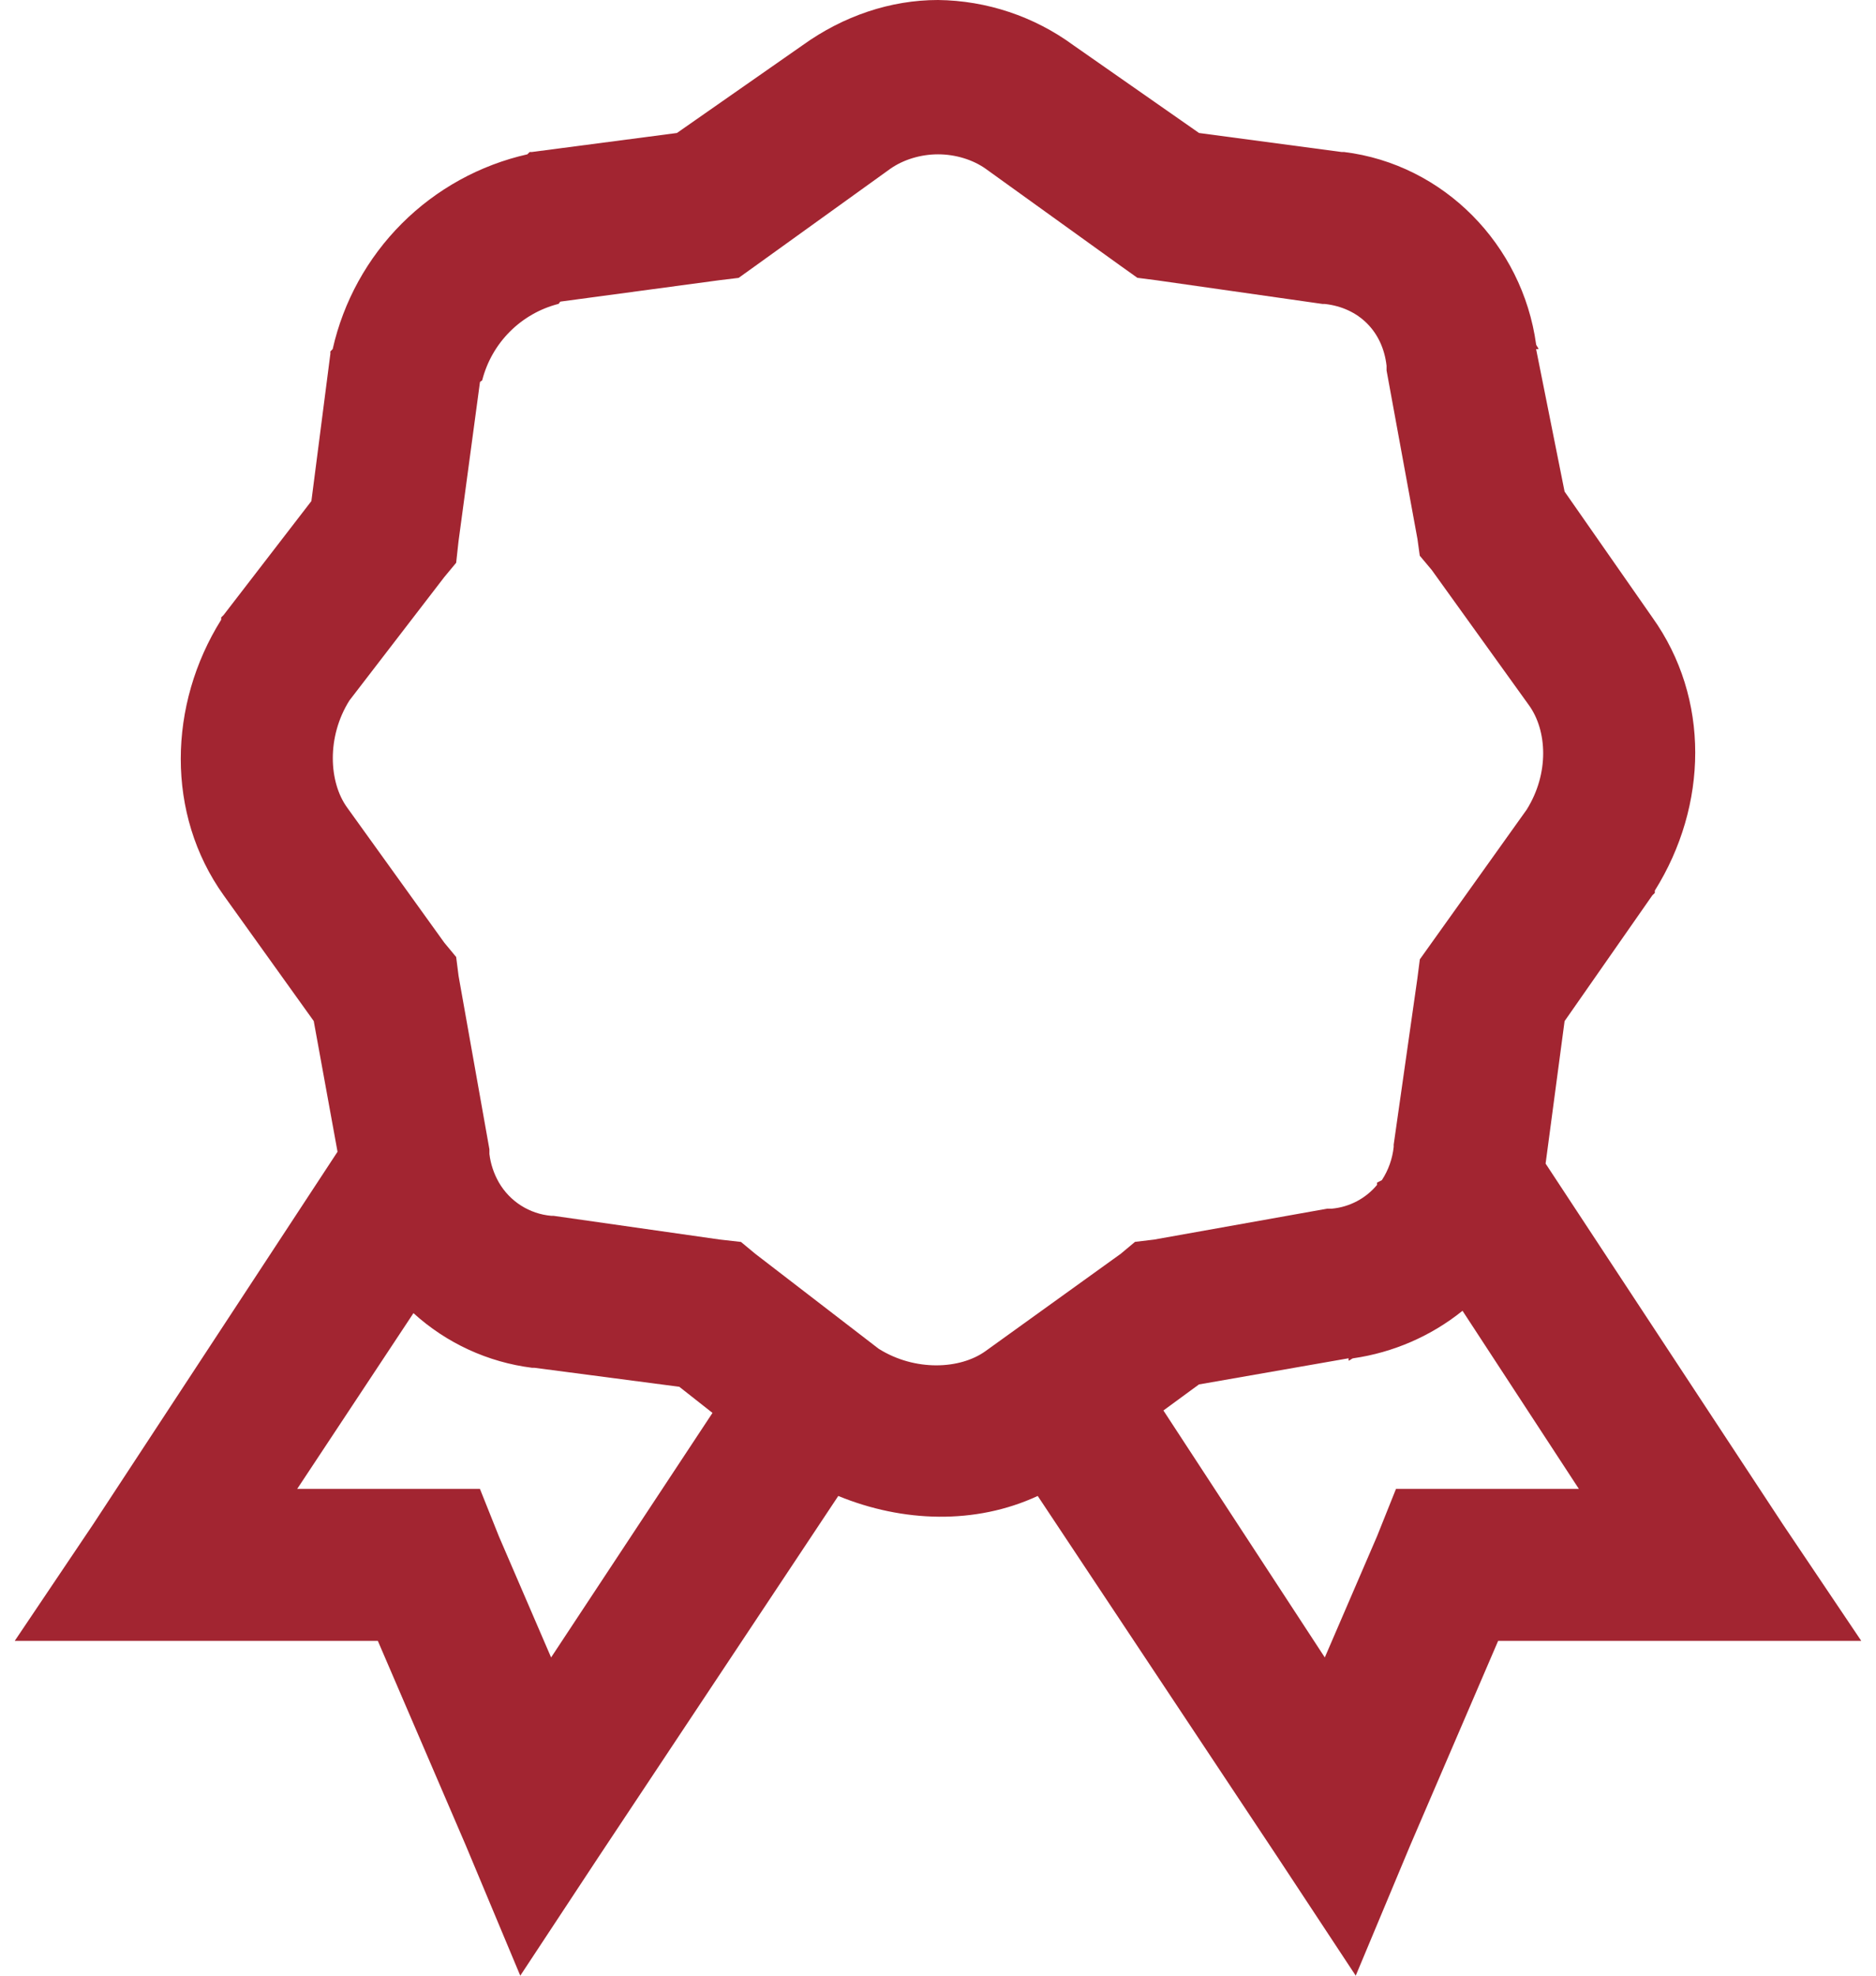 <svg width="76" height="80" viewBox="0 0 76 80" fill="none" xmlns="http://www.w3.org/2000/svg">
<path d="M38 0C36.077 0 34.166 0.646 32.52 1.828L27.424 5.385L21.554 6.154H21.458L21.363 6.249C19.437 6.684 17.675 7.656 16.279 9.051C14.883 10.447 13.912 12.21 13.477 14.135L13.384 14.231V14.326L12.615 20.289L9.058 24.905L8.96 25V25.095C6.809 28.532 6.714 32.969 9.058 36.249L12.71 41.345L13.674 46.637L3.769 61.729L0.597 66.443H15.307L18.864 74.711L21.077 80L24.249 75.191L33.96 60.575C36.569 61.646 39.514 61.745 42.04 60.575L51.751 75.191L54.923 80L57.135 74.711L60.692 66.443H75.403L72.231 61.729L62.615 47.117L63.384 41.348L66.941 36.252L67.04 36.157V36.062C69.191 32.625 69.286 28.283 66.941 25.003L63.384 19.905L62.23 14.135H62.326C62.314 14.062 62.243 14.012 62.23 13.941C61.677 9.917 58.492 6.649 54.443 6.154H54.344L48.575 5.385L43.48 1.828C41.888 0.662 39.972 0.023 38 0ZM38 6.249C38.707 6.249 39.406 6.465 39.923 6.828L45.403 10.769L46.077 11.249L46.846 11.348L53.578 12.308H53.67C55.055 12.461 56.015 13.425 56.172 14.809V15L57.424 21.828L57.517 22.502L58 23.077L61.941 28.557C62.677 29.578 62.772 31.311 61.846 32.788L57.52 38.846L57.421 39.615L56.461 46.348V46.44C56.41 46.921 56.246 47.383 55.981 47.788L55.787 47.886V47.978C55.33 48.528 54.674 48.874 53.963 48.941H53.769L46.751 50.194L45.981 50.286L45.403 50.769L39.923 54.711C38.901 55.446 37.074 55.541 35.597 54.615L30.597 50.769L30.018 50.289L29.154 50.191L22.421 49.231H22.329C21.894 49.192 21.474 49.05 21.106 48.815C20.738 48.581 20.431 48.261 20.212 47.883C20.008 47.528 19.877 47.136 19.827 46.729V46.538L18.578 39.52L18.48 38.751L18 38.172L14.058 32.692C13.323 31.671 13.227 29.843 14.154 28.366L18 23.366L18.48 22.788L18.575 21.923L19.443 15.48C19.455 15.434 19.526 15.434 19.538 15.385C19.73 14.644 20.116 13.968 20.657 13.427C21.198 12.886 21.874 12.499 22.615 12.308C22.664 12.295 22.664 12.225 22.71 12.212L29.154 11.345L29.923 11.252L30.597 10.769L36.077 6.828C36.594 6.468 37.292 6.249 38 6.249ZM59.249 53.077L63.963 60.289H56.554L55.784 62.212L53.67 67.114L47.132 57.114L48.572 56.059L54.634 55V55.095C54.704 55.083 54.751 55.012 54.824 55C56.444 54.766 57.974 54.102 59.249 53.077ZM16.75 53.172C18.087 54.387 19.765 55.16 21.557 55.385H21.652L27.52 56.154L28.864 57.212L22.326 67.114L20.212 62.212L19.443 60.289H12.04L16.75 53.172Z" fill="#A22531"/>
</svg>
